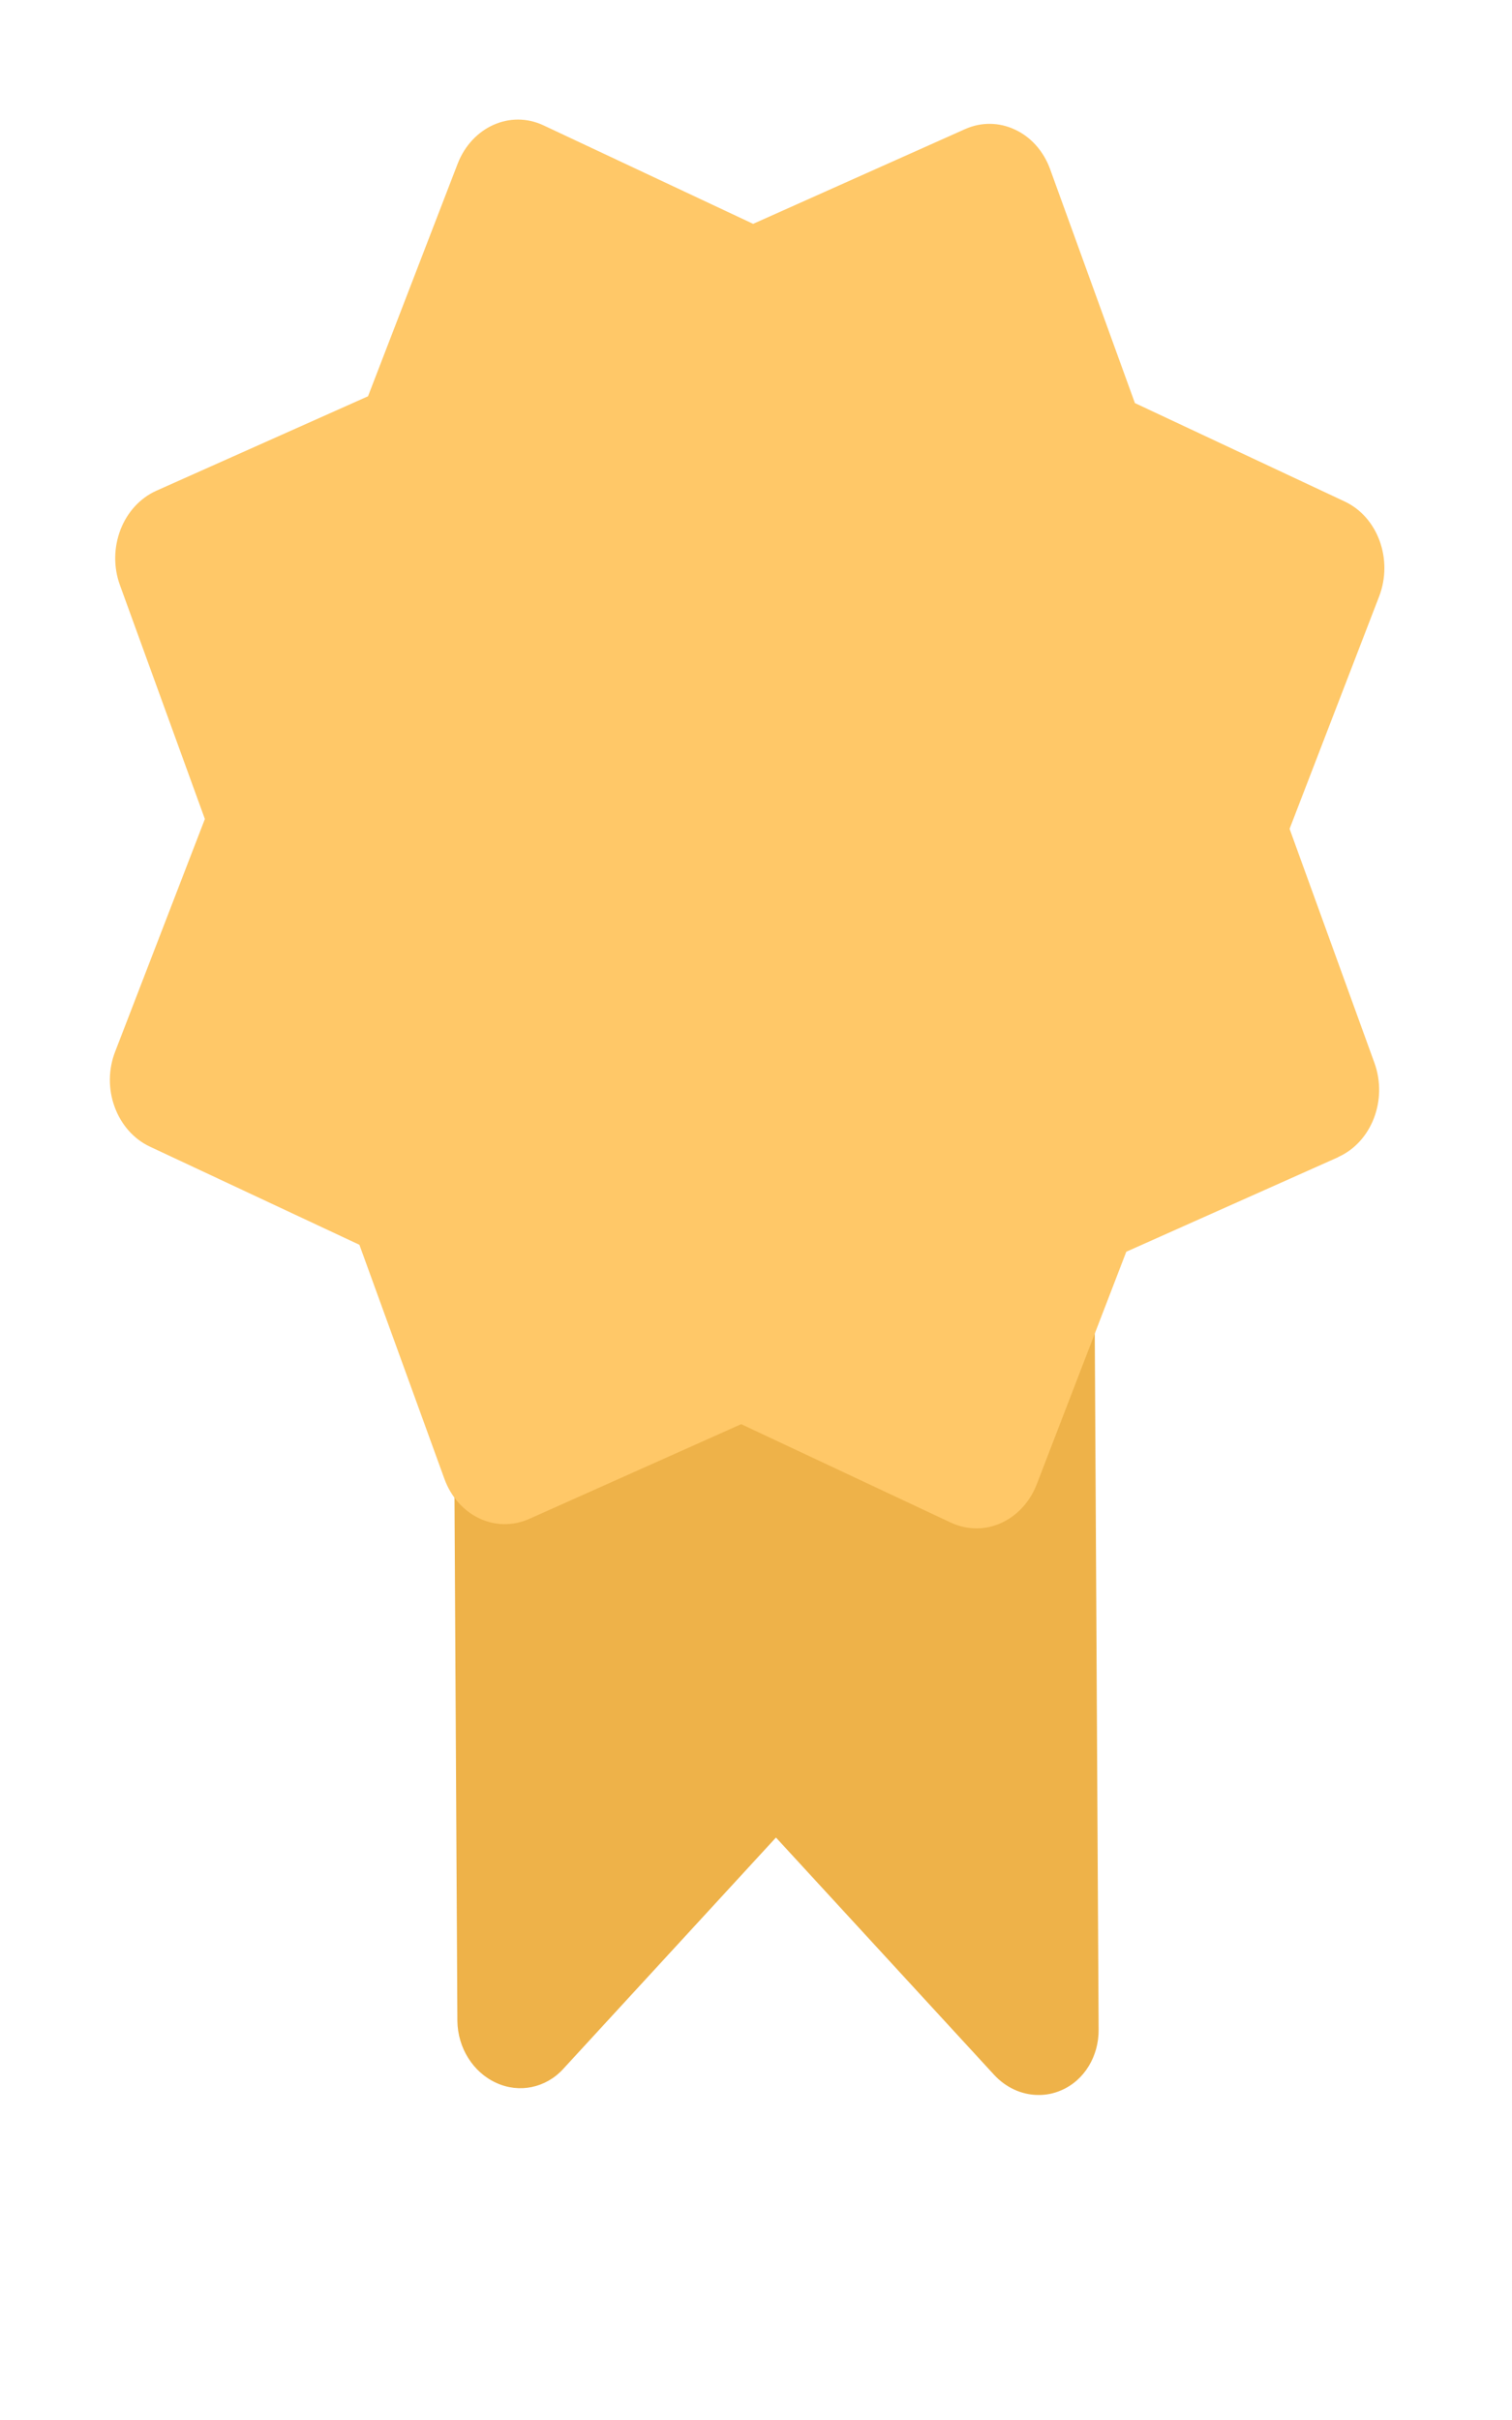 <svg width="10" height="16" viewBox="0 0 10 16" fill="none" xmlns="http://www.w3.org/2000/svg">
<path opacity="0.746" fill-rule="evenodd" clip-rule="evenodd" d="M6.864 13.851C6.758 13.85 6.653 13.803 6.574 13.717L5.132 12.149L3.724 13.68C3.609 13.805 3.434 13.841 3.282 13.771C3.128 13.701 3.027 13.539 3.025 13.361L2.991 7.212L7.232 7.267L7.266 13.417C7.268 13.595 7.171 13.755 7.019 13.82C6.969 13.842 6.917 13.852 6.864 13.851Z" fill="#E8980B"/>
<path fill-rule="evenodd" clip-rule="evenodd" d="M6.62 10.07C6.518 10.116 6.399 10.118 6.289 10.067L4.902 9.416L3.501 10.042C3.279 10.141 3.028 10.023 2.939 9.777L2.377 8.23L0.989 7.58C0.884 7.53 0.801 7.436 0.758 7.318C0.715 7.201 0.716 7.069 0.762 6.952L1.355 5.415L0.793 3.868C0.75 3.75 0.752 3.619 0.797 3.502C0.842 3.385 0.927 3.293 1.033 3.245L1.033 3.245L2.434 2.62L3.027 1.082C3.121 0.84 3.374 0.725 3.595 0.829L4.981 1.48L6.382 0.854C6.489 0.806 6.607 0.807 6.713 0.857C6.819 0.906 6.902 1 6.945 1.118L7.506 2.665L8.894 3.316C9.113 3.419 9.215 3.7 9.121 3.944L8.529 5.48L9.09 7.027C9.179 7.272 9.072 7.551 8.85 7.65L8.85 7.651L7.449 8.276L6.857 9.813C6.81 9.934 6.723 10.024 6.62 10.07Z" fill="#FFC868"/>
</svg>
